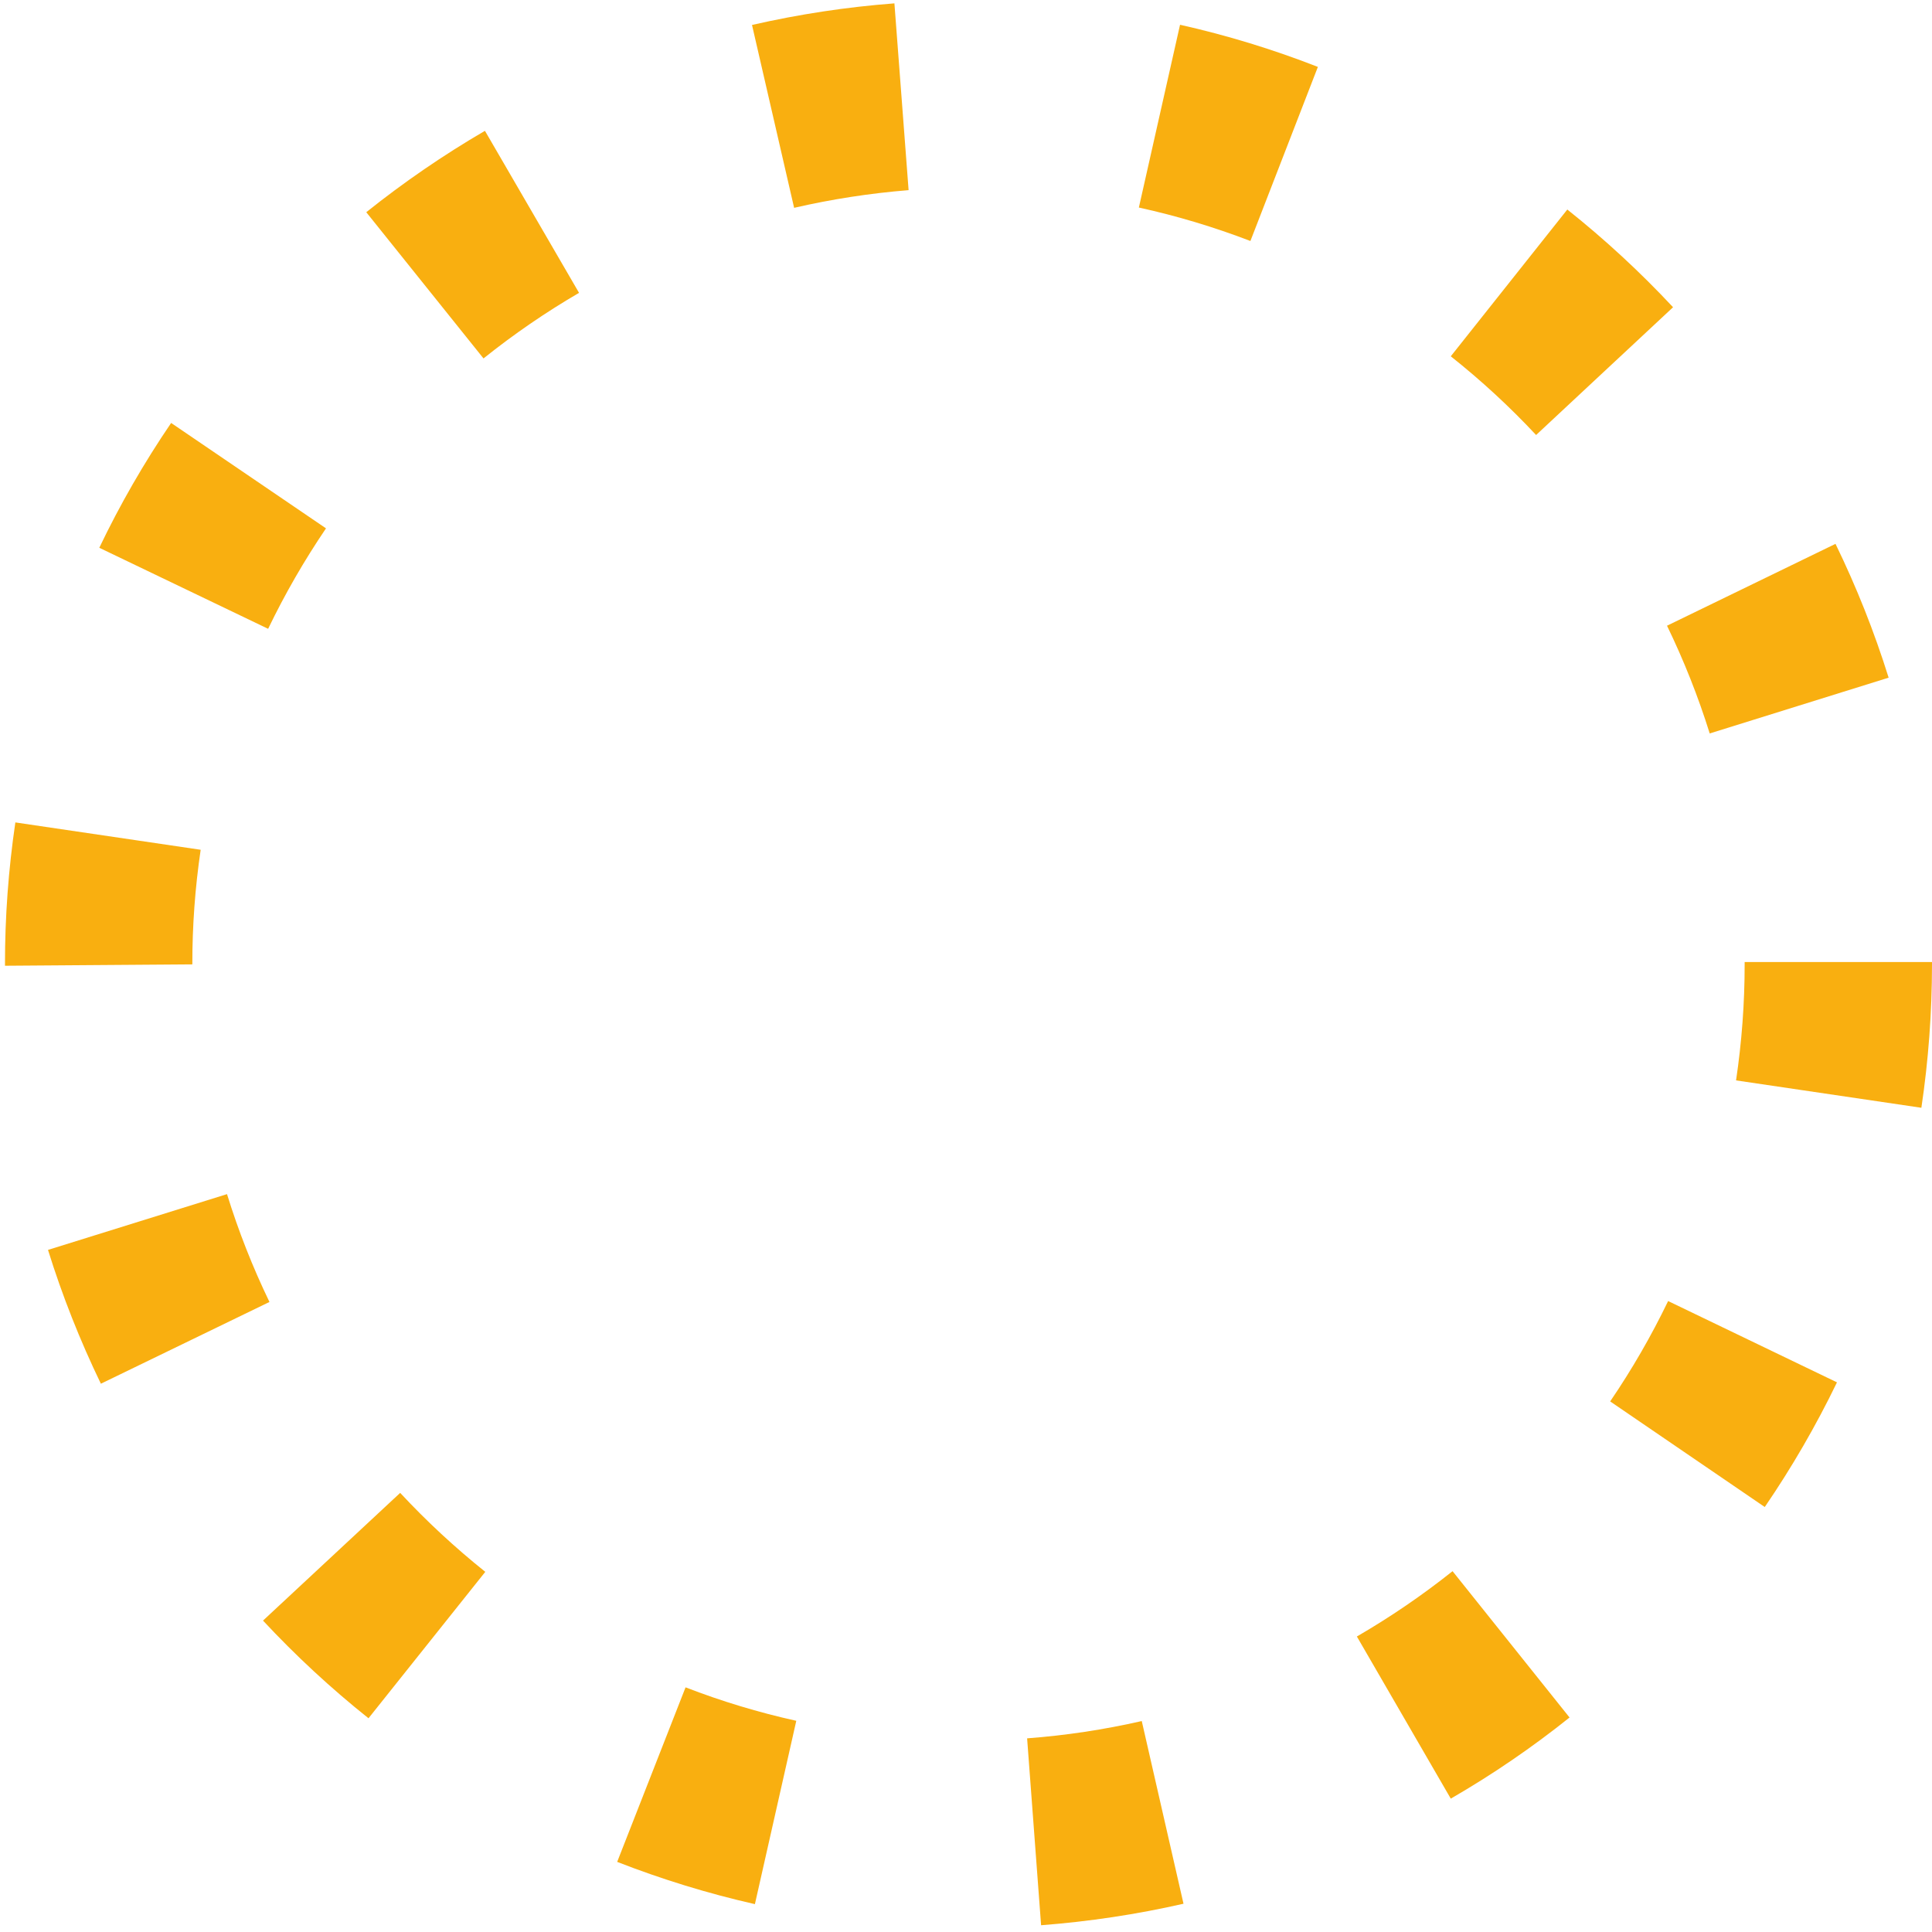 <svg width="38" height="38" viewBox="0 0 38 38" fill="none" xmlns="http://www.w3.org/2000/svg">
<path d="M20.477 37.867L20.202 34.191C20.962 34.134 21.715 34.02 22.457 33.851L23.278 37.444C22.356 37.654 21.419 37.795 20.477 37.867ZM14.848 37.452C13.926 37.243 13.021 36.965 12.139 36.621L13.484 33.188C14.192 33.462 14.921 33.682 15.662 33.846L14.848 37.452ZM28.535 35.377L26.688 32.188C27.346 31.806 27.975 31.377 28.57 30.903L30.871 33.781C30.134 34.371 29.353 34.904 28.535 35.377ZM7.248 33.796C6.51 33.208 5.816 32.565 5.173 31.875L7.871 29.363C8.39 29.921 8.95 30.44 9.545 30.916L7.248 33.796ZM34.712 29.642L31.67 27.564C32.098 26.936 32.479 26.276 32.81 25.59L36.131 27.189C35.719 28.041 35.244 28.861 34.71 29.642H34.712ZM1.984 27.216C1.573 26.365 1.225 25.486 0.944 24.584L4.465 23.487C4.69 24.214 4.969 24.923 5.3 25.608L1.984 27.216ZM37.794 21.789L34.146 21.25C34.258 20.496 34.315 19.735 34.315 18.973V18.922H38V18.973C37.999 19.916 37.93 20.857 37.791 21.789H37.794ZM0.098 18.995V18.968C0.097 18.034 0.166 17.101 0.302 16.176L3.947 16.714C3.837 17.46 3.782 18.214 3.783 18.968L0.098 18.995ZM33.628 14.426C33.401 13.7 33.12 12.992 32.788 12.307L36.102 10.697C36.516 11.547 36.865 12.427 37.147 13.329L33.628 14.426ZM5.274 12.368L1.953 10.774C2.361 9.921 2.834 9.101 3.366 8.319L6.412 10.392C5.985 11.022 5.604 11.682 5.274 12.368ZM30.213 8.556C29.693 7.999 29.132 7.482 28.535 7.008L30.827 4.121C31.567 4.71 32.262 5.352 32.907 6.043L30.213 8.556ZM9.51 7.05L7.204 4.174C7.942 3.584 8.722 3.049 9.538 2.573L11.389 5.76C10.732 6.143 10.104 6.574 9.51 7.05ZM24.594 4.74C23.88 4.466 23.147 4.246 22.4 4.082L23.21 0.487C24.133 0.694 25.039 0.971 25.921 1.316L24.594 4.74ZM15.618 4.082L14.791 0.491C15.713 0.28 16.649 0.138 17.592 0.066L17.871 3.74C17.112 3.801 16.36 3.917 15.618 4.088V4.082Z" fill="#f9af10"/>
</svg>
